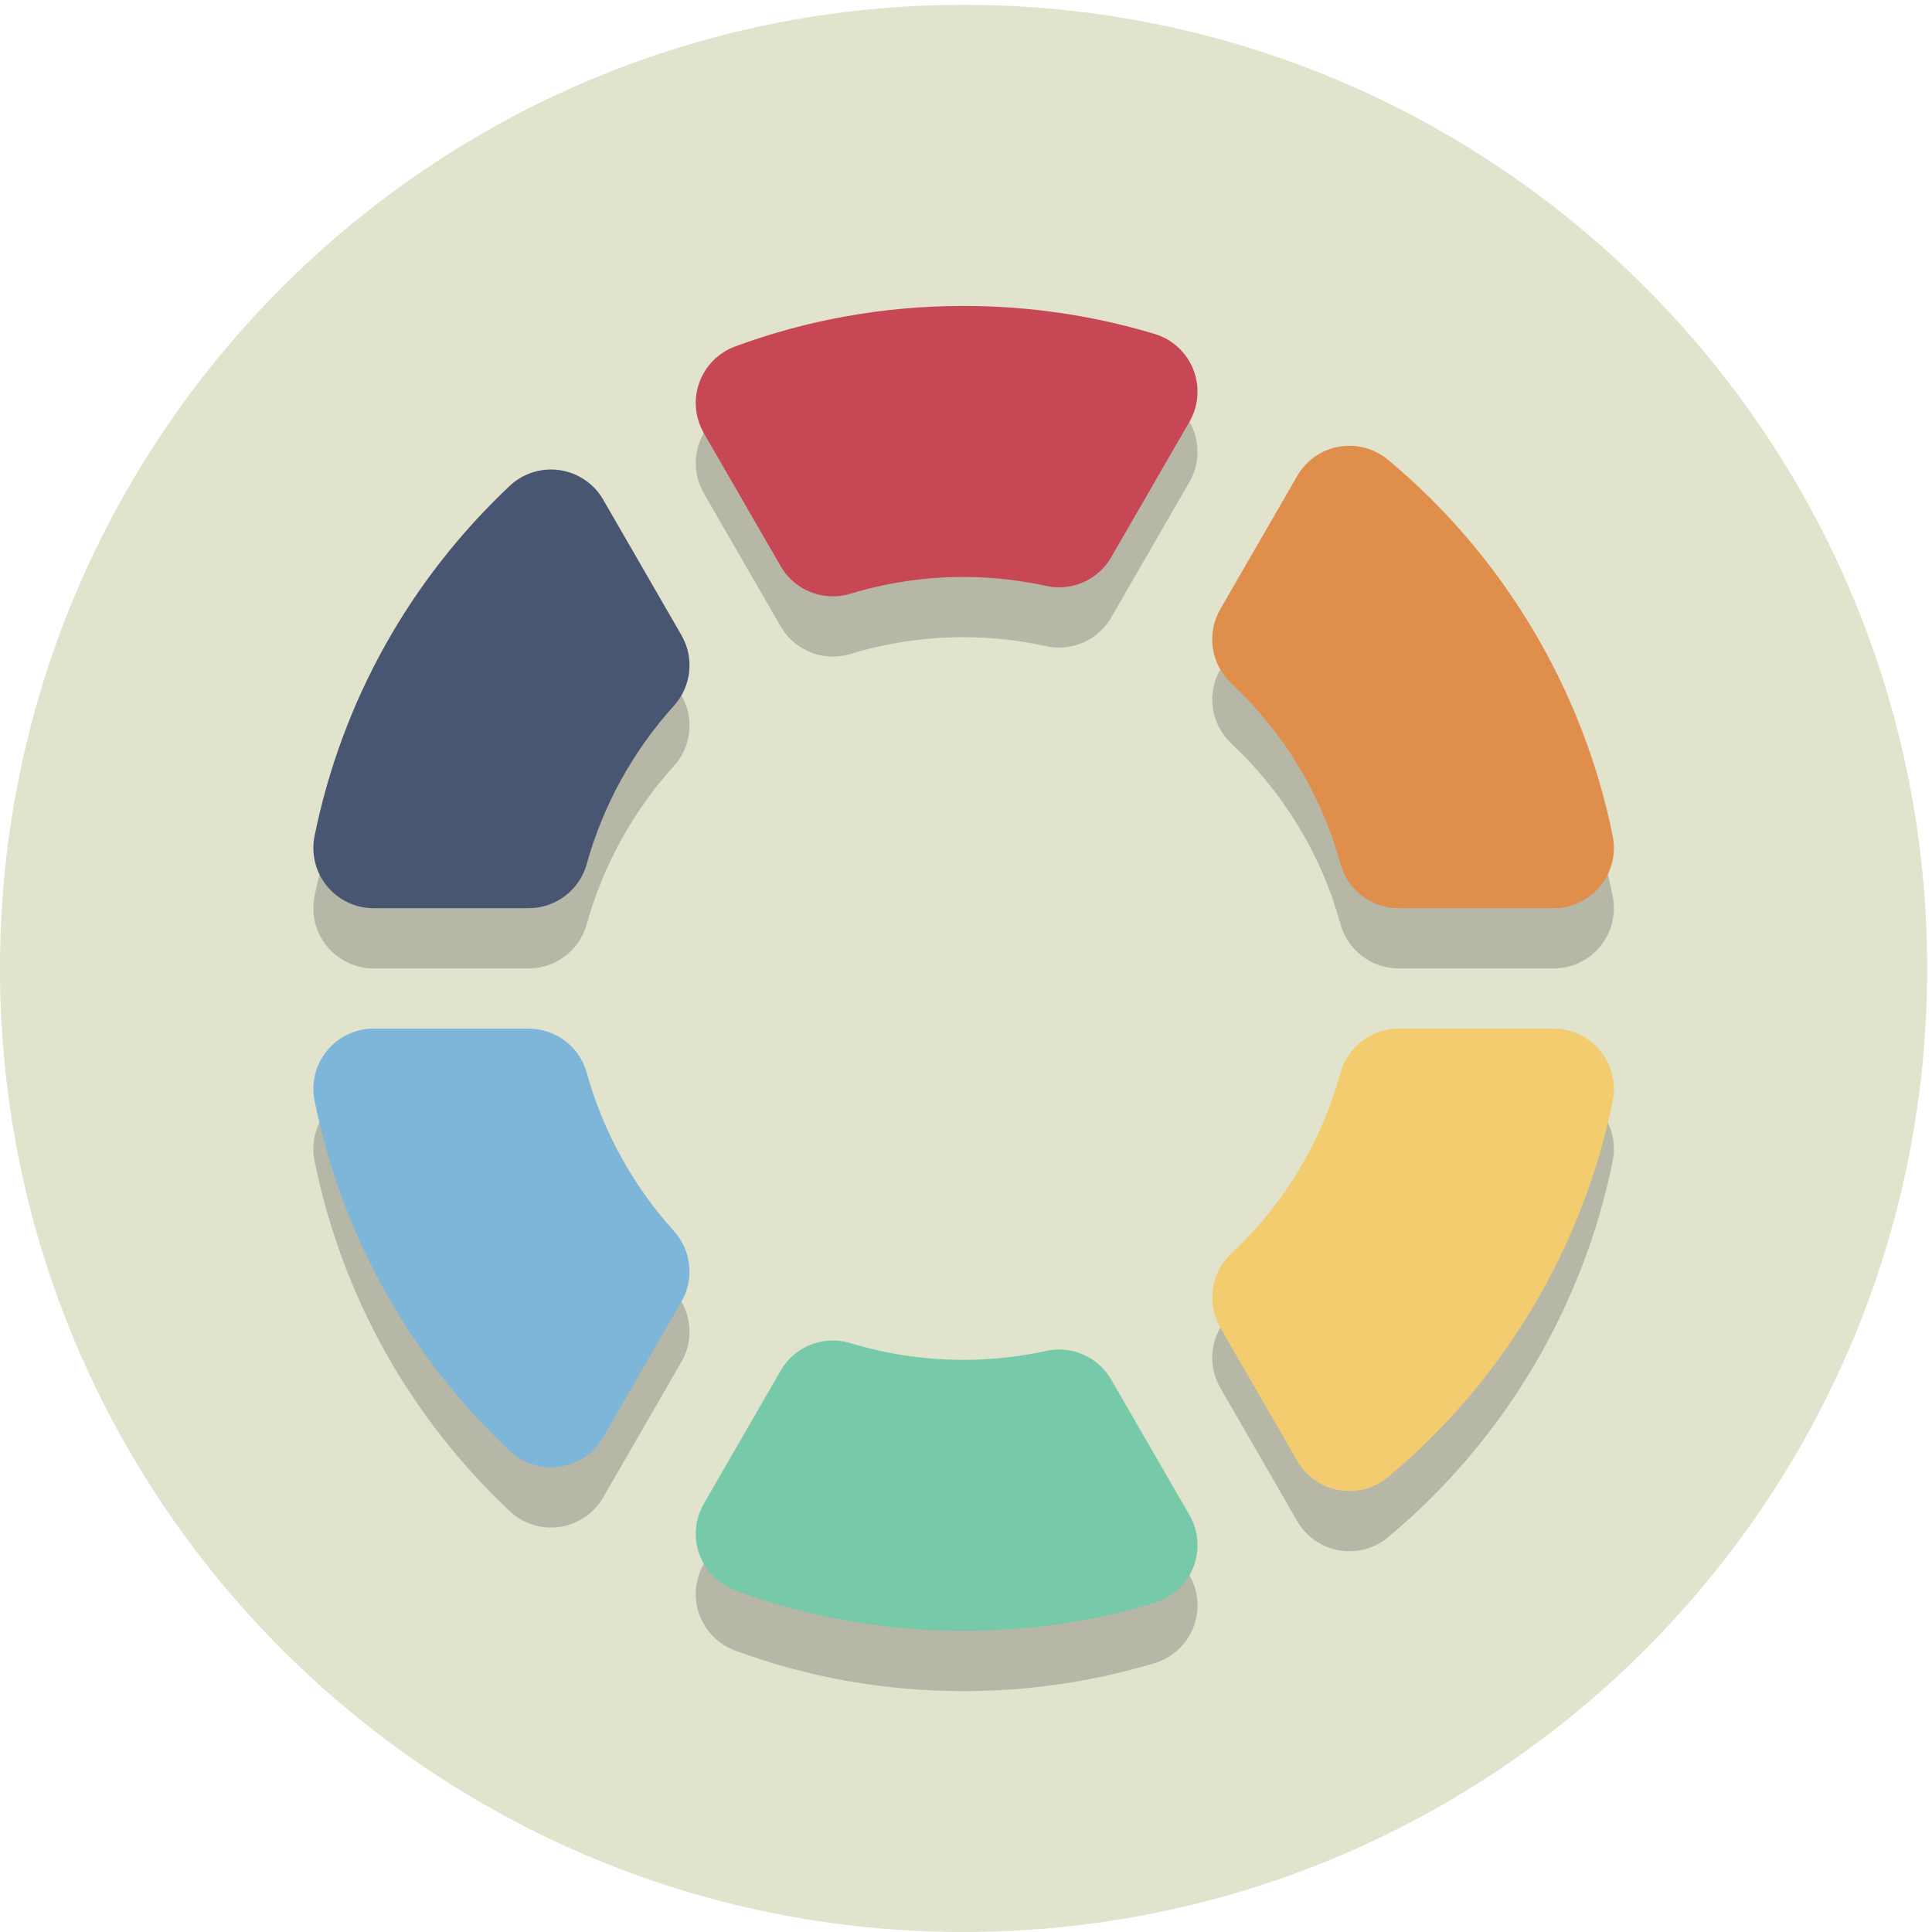 <svg height="85.333" viewBox="0 0 85.333 85.333" width="85.333" xmlns="http://www.w3.org/2000/svg"><g transform="matrix(.133 0 0 -.133 0 85.333)"><path d="m640 320c0-176.73-143.27-320-320-320s-320 143.27-320 320 143.27 320 320 320 320-143.27 320-320" fill="#e1e3cc"/><g fill="#b7b7a7"><path d="m182.984 134.316c-5.062 0-9.976 1.922-13.714 5.442-33.29 31.359-55.7 71.558-64.805 116.25-1.199 5.883.308 11.996 4.109 16.644 3.797 4.649 9.485 7.348 15.489 7.348h51.511c8.989 0 16.875-5.996 19.274-14.656 5.386-19.43 15.398-37.61 28.957-52.578 5.828-6.438 6.84-15.903 2.496-23.426l-25.996-45.024c-3.059-5.293-8.367-8.898-14.414-9.789-.969-.14-1.942-.211-2.907-.211"/><path d="m320 80c-26.156 0-51.684 4.527-75.871 13.461-5.531 2.043-9.879 6.418-11.883 11.965-2.004 5.543-1.461 11.687 1.488 16.797l25.528 44.218c3.644 6.313 10.32 10 17.32 10 1.934 0 3.898-.281 5.824-.867 12.153-3.699 24.797-5.574 37.594-5.574 9.152 0 18.387 1.004 27.441 2.98 1.422.313 2.856.465 4.274.465 7.031 0 13.691-3.726 17.316-10.004l25.977-44.988c3.051-5.289 3.523-11.687 1.273-17.367-2.25-5.68-6.972-10.02-12.82-11.781-20.469-6.176-41.82-9.305-63.461-9.305"/><path d="m515.961 320h-51.512c-9.008 0-16.902 6.02-19.289 14.707-6.293 22.938-18.832 43.676-36.254 59.973-6.793 6.355-8.308 16.55-3.66 24.605l25.563 44.278c2.949 5.109 8.004 8.656 13.812 9.691 1.168.211 2.34.309 3.508.309 4.641 0 9.18-1.614 12.801-4.629 38.289-31.883 64.797-76.266 74.636-124.973 1.188-5.879-.328-11.984-4.125-16.625-3.796-4.645-9.48-7.336-15.48-7.336"/><path d="m276.582 423.559c-7 0-13.676 3.691-17.32 10l-25.528 44.218c-2.949 5.11-3.492 11.254-1.488 16.797 2.004 5.547 6.352 9.922 11.883 11.969 24.187 8.93 49.715 13.457 75.871 13.457 21.641 0 42.992-3.129 63.461-9.305 5.848-1.761 10.57-6.101 12.82-11.781s1.778-12.074-1.273-17.367l-25.977-44.988c-3.625-6.278-10.285-10.004-17.316-10.004-1.418 0-2.852.152-4.274.465-9.054 1.976-18.289 2.98-27.441 2.98-12.797 0-25.441-1.875-37.594-5.574-1.929-.586-3.886-.867-5.824-.867"/><path d="m448.129 126.438c-1.168 0-2.344.101-3.508.308-5.808 1.035-10.863 4.582-13.812 9.692l-25.563 44.277c-4.648 8.055-3.133 18.25 3.66 24.605 17.422 16.297 29.961 37.035 36.254 59.973 2.387 8.687 10.281 14.707 19.289 14.707h51.512c6 0 11.684-2.691 15.48-7.336 3.797-4.641 5.313-10.746 4.125-16.625-9.839-48.703-36.347-93.09-74.636-124.973-3.621-3.015-8.16-4.628-12.801-4.628"/><path d="m175.574 320h-51.511c-6.004 0-11.692 2.699-15.489 7.348-3.801 4.652-5.308 10.761-4.109 16.644 9.105 44.692 31.515 84.891 64.805 116.25 3.738 3.52 8.652 5.442 13.714 5.442.965 0 1.938-.071 2.907-.211 6.047-.891 11.355-4.496 14.414-9.789l25.996-45.024c4.344-7.523 3.332-16.988-2.496-23.426-13.559-14.968-23.571-33.148-28.957-52.578-2.399-8.66-10.285-14.656-19.274-14.656"/></g><path d="m194.848 285.344c-2.399 8.66-10.285 14.656-19.274 14.656h-51.511c-6.004 0-11.692-2.699-15.489-7.348-3.801-4.648-5.308-10.761-4.109-16.644 9.105-44.692 31.515-84.891 64.805-116.25 3.738-3.52 8.652-5.442 13.714-5.442.965 0 1.938.071 2.907.211 6.047.891 11.355 4.496 14.414 9.789l25.996 45.024c4.344 7.523 3.332 16.988-2.496 23.426-13.559 14.968-23.571 33.148-28.957 52.578" fill="#7db6d8"/><path d="m369.031 183.441c-3.625 6.278-10.285 10.004-17.316 10.004-1.418 0-2.852-.152-4.274-.465-9.054-1.976-18.289-2.98-27.441-2.98-12.797 0-25.441 1.875-37.594 5.574-1.926.586-3.89.867-5.824.867-7 0-13.676-3.687-17.32-10l-25.528-44.218c-2.949-5.11-3.492-11.254-1.488-16.797 2.004-5.547 6.352-9.922 11.883-11.965 24.187-8.934 49.715-13.461 75.871-13.461 21.641 0 42.992 3.129 63.461 9.305 5.848 1.761 10.57 6.101 12.82 11.781s1.778 12.078-1.273 17.367z" fill="#77caa9"/><path d="m445.16 354.707c2.387-8.687 10.281-14.707 19.289-14.707h51.512c6 0 11.684 2.691 15.48 7.336 3.797 4.641 5.313 10.746 4.125 16.625-9.839 48.707-36.347 93.09-74.636 124.973-3.621 3.015-8.16 4.629-12.801 4.629-1.168 0-2.34-.098-3.508-.309-5.808-1.035-10.863-4.582-13.812-9.691l-25.563-44.278c-4.648-8.055-3.133-18.25 3.66-24.605 17.422-16.297 29.961-37.035 36.254-59.973" fill="#e08e4c"/><path d="m383.461 530.695c-20.469 6.176-41.82 9.305-63.461 9.305-26.156 0-51.684-4.527-75.871-13.457-5.531-2.047-9.879-6.422-11.883-11.969-2.004-5.543-1.461-11.687 1.488-16.797l25.528-44.218c3.644-6.309 10.32-10 17.32-10 1.938 0 3.895.281 5.824.867 12.153 3.699 24.797 5.574 37.594 5.574 9.152 0 18.387-1.004 27.441-2.98 1.422-.313 2.856-.465 4.274-.465 7.031 0 13.691 3.726 17.316 10.004l25.977 44.988c3.051 5.293 3.523 11.687 1.273 17.367s-6.972 10.02-12.82 11.781" fill="#c84755"/><path d="m515.961 300h-51.512c-9.008 0-16.902-6.02-19.289-14.707-6.293-22.938-18.832-43.676-36.254-59.973-6.793-6.355-8.308-16.55-3.66-24.605l25.563-44.277c2.949-5.11 8.004-8.657 13.812-9.692 1.164-.207 2.34-.308 3.508-.308 4.641 0 9.18 1.613 12.801 4.628 38.289 31.883 64.797 76.27 74.636 124.973 1.188 5.879-.328 11.984-4.125 16.625-3.796 4.645-9.48 7.336-15.48 7.336" fill="#f3cc70"/><path d="m200.305 475.684c-3.059 5.293-8.367 8.898-14.414 9.789-.969.14-1.942.211-2.907.211-5.062 0-9.976-1.922-13.714-5.442-33.29-31.359-55.7-71.558-64.805-116.25-1.199-5.883.308-11.992 4.109-16.644 3.797-4.649 9.485-7.348 15.489-7.348h51.511c8.989 0 16.875 5.996 19.274 14.656 5.386 19.43 15.398 37.61 28.957 52.578 5.828 6.438 6.84 15.903 2.496 23.426z" fill="#495672"/></g></svg>